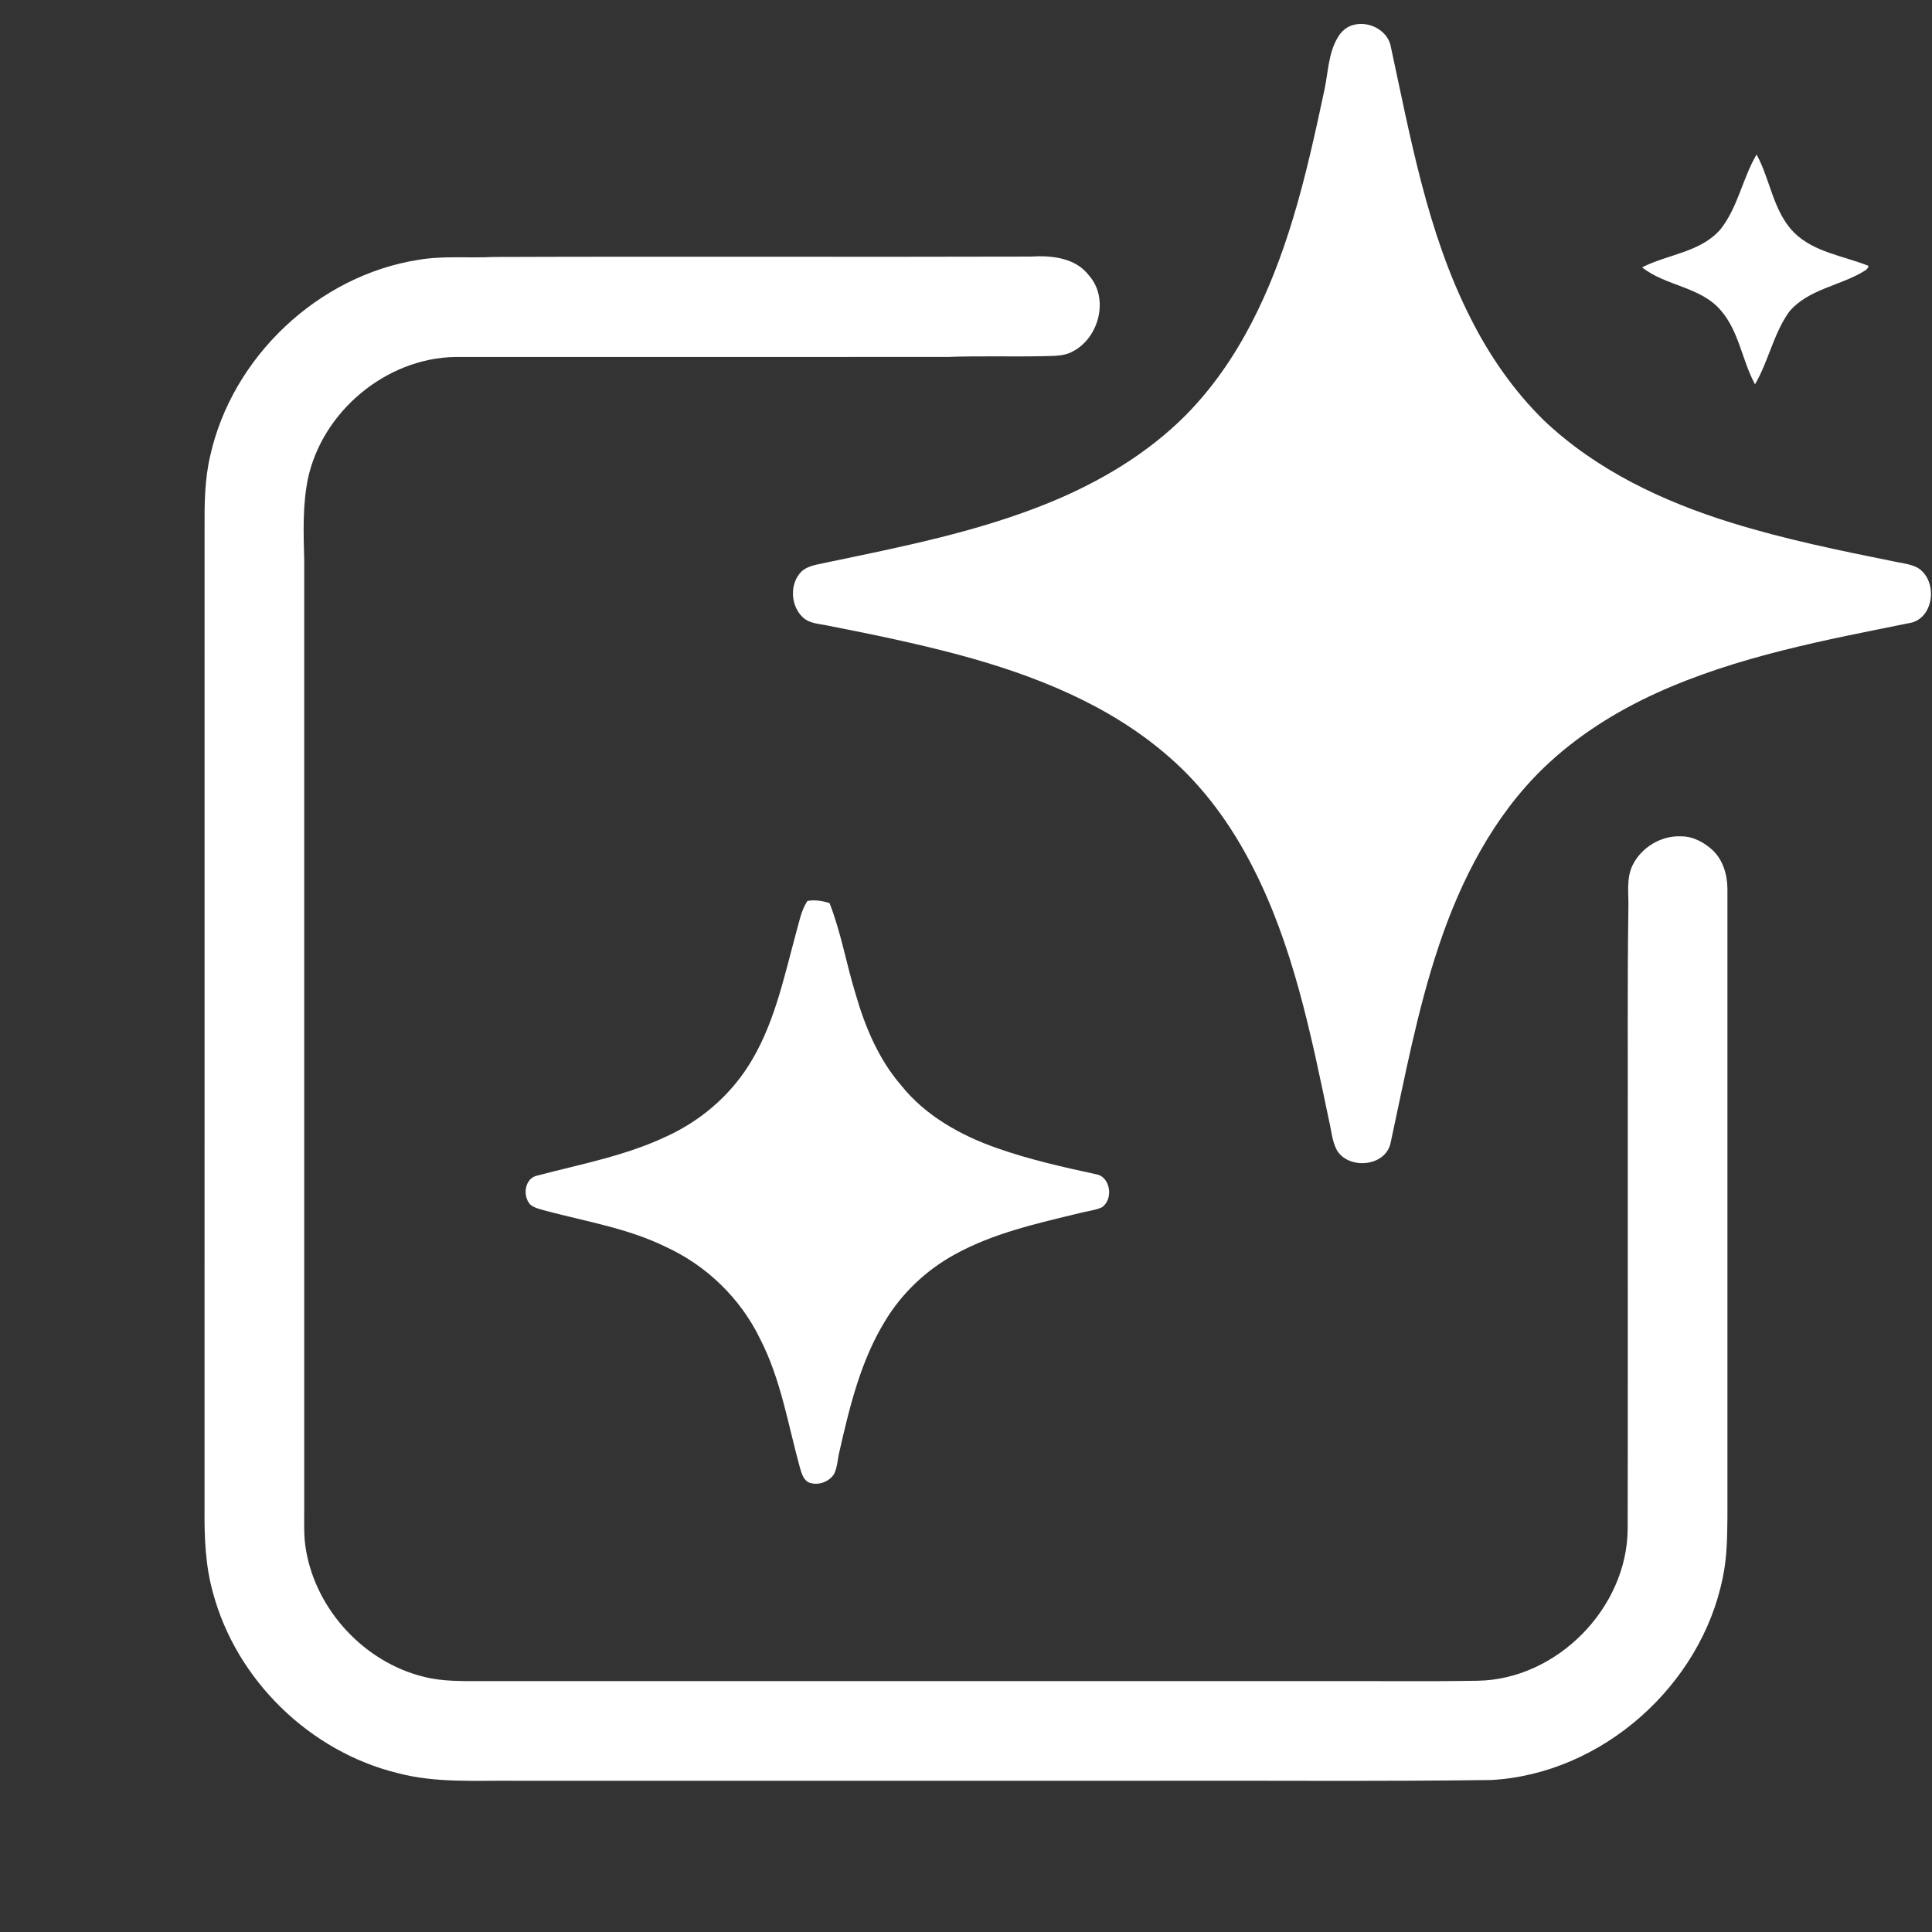 <?xml version="1.0" encoding="UTF-8" ?>
<!DOCTYPE svg PUBLIC "-//W3C//DTD SVG 1.1//EN" "http://www.w3.org/Graphics/SVG/1.1/DTD/svg11.dtd">
<svg width="824pt" height="824pt" viewBox="0 0 824 824" version="1.1" xmlns="http://www.w3.org/2000/svg">
<rect x="0" y="0" width="824" height="824" fill="#333333" stroke="none"/>
<g id="#ffffffff">
<path fill="#ffffff" opacity="1.00" d=" M 577.44 10.58 C 583.67 8.99 591.08 12.57 592.96 18.87 C 601.56 58.51 608.67 99.23 627.22 135.73 C 635.30 151.80 645.69 166.80 658.58 179.39 C 680.85 200.52 709.26 213.90 738.32 222.91 C 761.05 229.97 784.40 234.76 807.72 239.45 C 811.12 240.20 814.73 240.49 817.86 242.15 C 826.29 247.18 825.26 262.72 815.45 265.52 C 778.56 272.95 741.05 279.89 706.56 295.55 C 688.99 303.56 672.39 314.00 658.44 327.43 C 636.96 348.13 623.02 375.37 613.66 403.41 C 604.48 430.75 599.21 459.16 593.13 487.29 C 591.11 497.54 575.50 499.05 570.26 490.71 C 568.10 486.80 567.87 482.20 566.83 477.94 C 559.08 440.83 551.48 402.99 533.90 369.05 C 524.95 351.65 513.25 335.48 498.38 322.64 C 472.97 300.43 440.84 287.82 408.62 279.18 C 390.29 274.29 371.70 270.48 353.10 266.83 C 349.52 266.04 345.45 266.01 342.57 263.44 C 337.15 258.58 336.61 249.02 341.79 243.80 C 344.75 241.03 349.02 240.77 352.77 239.86 C 384.74 233.18 417.07 226.82 447.43 214.42 C 468.95 205.62 489.44 193.50 505.89 176.90 C 528.46 153.98 542.13 123.97 551.36 93.54 C 556.91 75.32 560.95 56.68 564.93 38.07 C 566.45 30.79 566.55 22.96 570.34 16.35 C 571.83 13.60 574.31 11.26 577.44 10.58 Z" />
<path fill="#ffffff" opacity="1.00" d=" M 749.18 65.90 C 755.06 76.61 756.18 89.91 764.99 99.01 C 773.54 107.61 786.17 109.08 796.97 113.41 C 796.72 114.29 796.21 114.96 795.43 115.40 C 785.02 121.96 771.27 123.15 763.03 133.02 C 756.40 142.39 754.27 154.04 748.52 163.91 C 742.93 153.69 741.73 141.20 733.79 132.22 C 725.12 122.21 710.40 122.02 700.36 114.03 C 711.35 108.39 725.29 107.66 733.81 97.78 C 741.23 88.40 743.17 76.09 749.18 65.90 Z" />
<path fill="#ffffff" opacity="1.00" d=" M 210.45 109.60 C 286.96 109.32 363.47 109.66 439.98 109.43 C 448.67 108.86 458.84 110.02 464.47 117.52 C 473.07 127.22 468.82 143.89 457.73 149.78 C 453.89 152.04 449.31 151.74 445.03 151.91 C 431.35 152.20 417.67 151.73 403.99 152.24 C 333.99 152.27 263.99 152.24 193.99 152.25 C 164.61 152.82 137.53 175.46 131.34 204.11 C 129.00 215.58 129.45 227.37 129.75 239.00 C 129.75 373.67 129.75 508.33 129.75 643.00 C 129.78 649.10 129.43 655.27 130.54 661.31 C 134.99 686.94 155.55 709.00 180.84 715.17 C 188.72 717.18 196.92 716.98 205.00 717.00 C 324.33 716.99 443.67 717.00 563.00 717.00 C 585.35 716.90 607.71 717.21 630.06 716.84 C 663.95 716.41 694.09 685.82 694.20 651.96 C 694.32 596.64 694.21 541.32 694.25 486.00 C 694.33 453.33 694.03 420.66 694.50 388.00 C 694.76 381.72 693.46 375.04 696.23 369.15 C 699.95 361.46 708.44 356.27 717.01 356.70 C 722.08 356.68 726.77 359.24 730.43 362.58 C 734.85 366.75 736.68 373.00 736.75 378.93 C 736.75 468.30 736.75 557.67 736.75 647.03 C 736.65 655.66 736.58 664.37 734.76 672.86 C 725.46 718.98 683.15 756.61 635.97 759.18 C 587.32 759.82 538.66 759.36 490.00 759.50 C 400.00 759.50 310.00 759.50 220.00 759.50 C 203.18 759.31 186.05 760.58 169.60 756.23 C 132.17 747.06 100.82 716.58 90.84 679.32 C 87.61 667.85 87.14 655.84 87.24 644.00 C 87.25 504.33 87.25 364.67 87.25 225.01 C 87.19 214.78 87.30 204.44 89.65 194.43 C 99.04 152.18 135.82 117.42 178.64 110.79 C 189.16 109.01 199.85 110.13 210.45 109.60 Z" />
<path fill="#ffffff" opacity="1.00" d=" M 344.35 384.27 C 347.48 383.65 350.77 384.23 353.79 385.15 C 358.70 397.68 360.95 411.08 364.91 423.93 C 368.93 437.88 374.67 451.66 384.23 462.77 C 394.64 475.86 409.75 484.27 425.33 489.72 C 439.02 494.53 453.21 497.73 467.38 500.80 C 473.74 501.76 474.99 511.66 469.90 514.95 C 466.95 516.26 463.67 516.51 460.57 517.36 C 442.33 521.80 423.64 525.91 407.07 535.10 C 394.96 541.77 384.60 551.58 377.47 563.44 C 367.11 580.34 362.39 599.87 358.04 619.00 C 357.20 622.23 357.23 625.76 355.67 628.77 C 353.54 632.00 349.19 633.59 345.49 632.46 C 342.70 631.56 341.91 628.44 341.17 625.96 C 336.07 607.47 333.03 588.14 324.13 570.93 C 315.82 553.79 301.37 539.79 284.07 531.84 C 267.90 523.89 249.98 520.98 232.71 516.39 C 230.49 515.70 228.04 515.30 226.21 513.79 C 222.72 510.13 223.74 502.42 229.25 501.36 C 247.87 496.47 267.06 492.89 284.56 484.54 C 298.48 478.11 310.64 467.88 318.95 454.96 C 330.00 437.85 334.18 417.62 339.42 398.24 C 340.80 393.51 341.60 388.46 344.35 384.27 Z" />
</g>
</svg>
